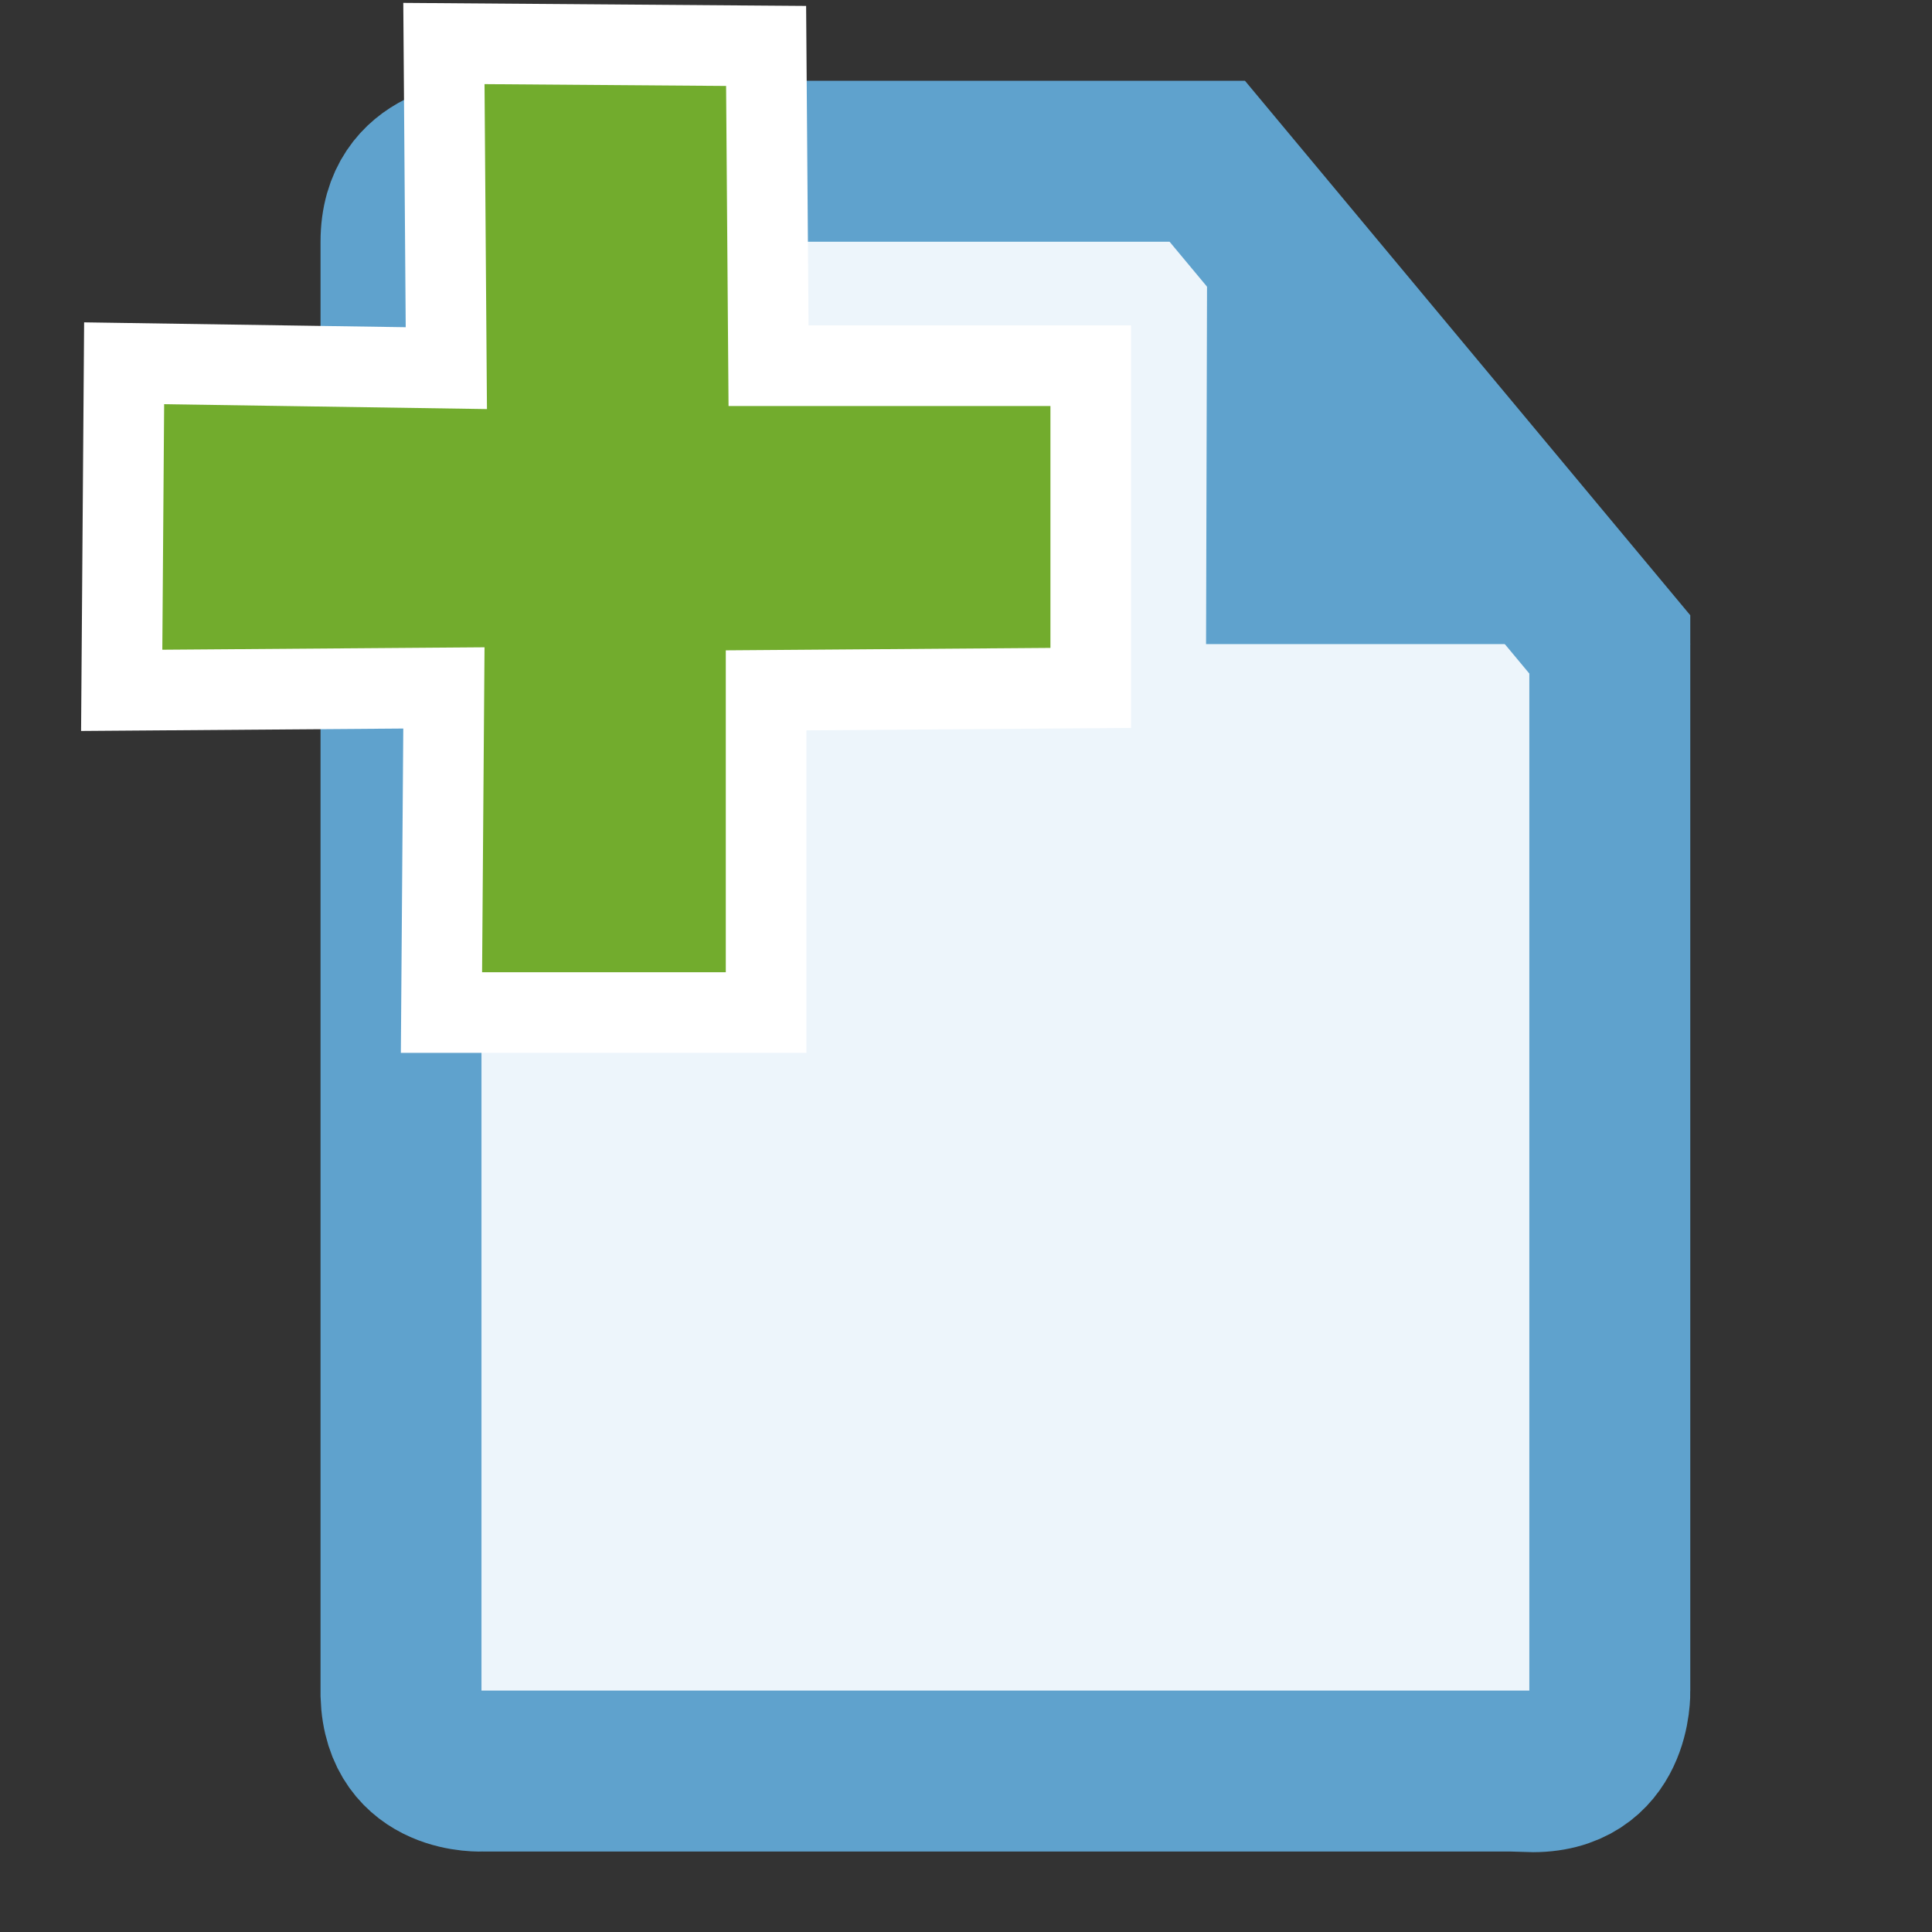 <?xml version="1.0" encoding="UTF-8" standalone="no"?>
<!-- Created with Inkscape (http://www.inkscape.org/) -->

<svg
   xmlns:dc="http://purl.org/dc/elements/1.1/"
   xmlns:cc="http://creativecommons.org/ns#"
   xmlns:rdf="http://www.w3.org/1999/02/22-rdf-syntax-ns#"
   xmlns:svg="http://www.w3.org/2000/svg"
   xmlns="http://www.w3.org/2000/svg"
   xmlns:sodipodi="http://sodipodi.sourceforge.net/DTD/sodipodi-0.dtd"
   xmlns:inkscape="http://www.inkscape.org/namespaces/inkscape"
   width="24"
   height="24"
   viewBox="0 0 6.35 6.35"
   version="1.1"
   id="svg8"
   inkscape:version="0.92.3 (2405546, 2018-03-11)"
   sodipodi:docname="adddocument.svg"
   inkscape:export-filename="C:\diskH\TK\valkyrie\work\eclipse\modelio.app\edition.notes\icons\adddocument.png"
   inkscape:export-xdpi="96"
   inkscape:export-ydpi="96">
  <rect x="0" y="0" width="6.35" height="6.35" fill="#333333" stroke="none"/>
  <defs
     id="defs2" />
  <sodipodi:namedview
     id="base"
     pagecolor="#ffffff"
     bordercolor="#666666"
     borderopacity="1.0"
     inkscape:pageopacity="0.0"
     inkscape:pageshadow="2"
     inkscape:zoom="32.958333"
     inkscape:cx="10.150329"
     inkscape:cy="12"
     inkscape:document-units="px"
     inkscape:current-layer="layer2"
     showgrid="true"
     units="px"
     inkscape:pagecheckerboard="true"
     inkscape:window-width="1280"
     inkscape:window-height="961"
     inkscape:window-x="-8"
     inkscape:window-y="-8"
     inkscape:window-maximized="1"
     showguides="false">
    <inkscape:grid
       type="xygrid"
       id="grid4497" />
  </sodipodi:namedview>
  <g
     inkscape:groupmode="layer"
     id="layer2"
     inkscape:label="call 1"
     style="display:inline">
    <path
       style="display:inline;fill:#edf5fb;fill-opacity:1;fill-rule:evenodd;stroke:#5fa2cd;stroke-width:0.529;stroke-linecap:butt;stroke-linejoin:miter;stroke-miterlimit:4;stroke-dasharray:none;stroke-opacity:1;paint-order:stroke fill markers"
       d="M 5.027,5.821 H 1.587 c 0,0 -0.261,0.016 -0.269,-0.25 l 1e-7,-4.776 c 0,-0.266 0.265,-0.265 0.265,-0.265 l 2.385,-5.8e-7 1.323,1.588 -1e-7,3.44 c 0,0 0.009,0.273 -0.265,0.265 z"
       id="path9027"
       inkscape:connector-curvature="0"
       sodipodi:nodetypes="ccccccccc" />
    <path
       style="display:inline;fill:#5fa2cd;fill-opacity:1;fill-rule:evenodd;stroke:none;stroke-width:0.133px;stroke-linecap:butt;stroke-linejoin:miter;stroke-opacity:1"
       d="M 3.969,0.272 3.964,2.117 H 5.556 Z"
       id="path9030"
       inkscape:connector-curvature="0"
       sodipodi:nodetypes="cccc" />
    <path
       style="display:inline;fill:#72ac2d;fill-opacity:1;fill-rule:evenodd;stroke:#ffffff;stroke-width:0.265;stroke-linecap:butt;stroke-linejoin:miter;stroke-miterlimit:4;stroke-dasharray:none;stroke-opacity:1"
       d="m 0.408,1.194 1.059,0.016 -0.008,-1.067 1.059,0.008 0.008,1.051 h 1.059 v 1.059 l -1.067,0.008 -5e-7,1.059 H 1.451 l 0.008,-1.067 -1.059,0.008 z"
       id="path4545"
       inkscape:connector-curvature="0"
       sodipodi:nodetypes="ccccccccccccc" />
  </g>
  <g
     inkscape:groupmode="layer"
     id="layer1"
     inkscape:label="trombonne"
     style="display:none">
    <g
       style="display:inline"
       transform="matrix(0,0.009,0.009,0,-0.199,2.25)"
       id="Layer_7">
      <path
         style="fill:#252525"
         inkscape:connector-curvature="0"
         d="m 316,314.77 v 59.46 c 0,30.38 -24.62,55 -55,55 -30.38,0 -55,-24.62 -55,-55 v -59.45 c -15.99,14.79 -26,35.95 -26,59.45 0,44.74 36.27,81 81,81 44.74,0 81,-36.26 81,-81 0,-23.501 -10.01,-44.67 -26,-59.46 z"
         id="path848" />
      <path
         style="fill:#252525"
         inkscape:connector-curvature="0"
         d="M 292,337.59 V 338 c -0.22,19.14 -15.81,34.59 -35,34.59 -19.19,0 -34.78,-15.45 -35,-34.59 v -0.41 c 0,-16.22 11.03,-29.859 26,-33.83 V 338 c 0,4.97 4.03,9 9,9 4.971,0 9,-4.03 9,-9 v -34.24 c 14.97,3.97 26,17.61 26,33.83 z"
         id="path850" />
      <rect
         style="fill:#252525"
         height="263"
         width="26"
         x="180"
         y="110"
         id="rect852" />
      <rect
         style="fill:#252525"
         height="228"
         width="26"
         x="266"
         y="110"
         id="rect854" />
      <rect
         style="fill:#252525"
         height="152"
         width="26"
         x="222"
         y="186"
         id="rect856" />
      <path
         style="fill:#252525"
         inkscape:connector-curvature="0"
         d="m 236,54 c -30.93,0 -56,25.07 -56,56 0,19.89 10.37,37.36 26,47.29 V 110 c 0,-16.57 13.43,-30 30,-30 16.57,0 30,13.43 30,30 v 47.29 c 15.63,-9.93 26,-27.4 26,-47.29 0,-30.93 -25.07,-56 -56,-56 z"
         id="path858" />
      <rect
         style="fill:#252525"
         height="263"
         width="26"
         x="316"
         y="110"
         id="rect860" />
      <circle
         style="fill:#252525"
         cx="235"
         cy="185.5"
         r="13"
         id="circle862" />
      <circle
         style="fill:#252525"
         cx="329"
         cy="109.5"
         r="13"
         id="circle864" />
    </g>
  </g>
</svg>
